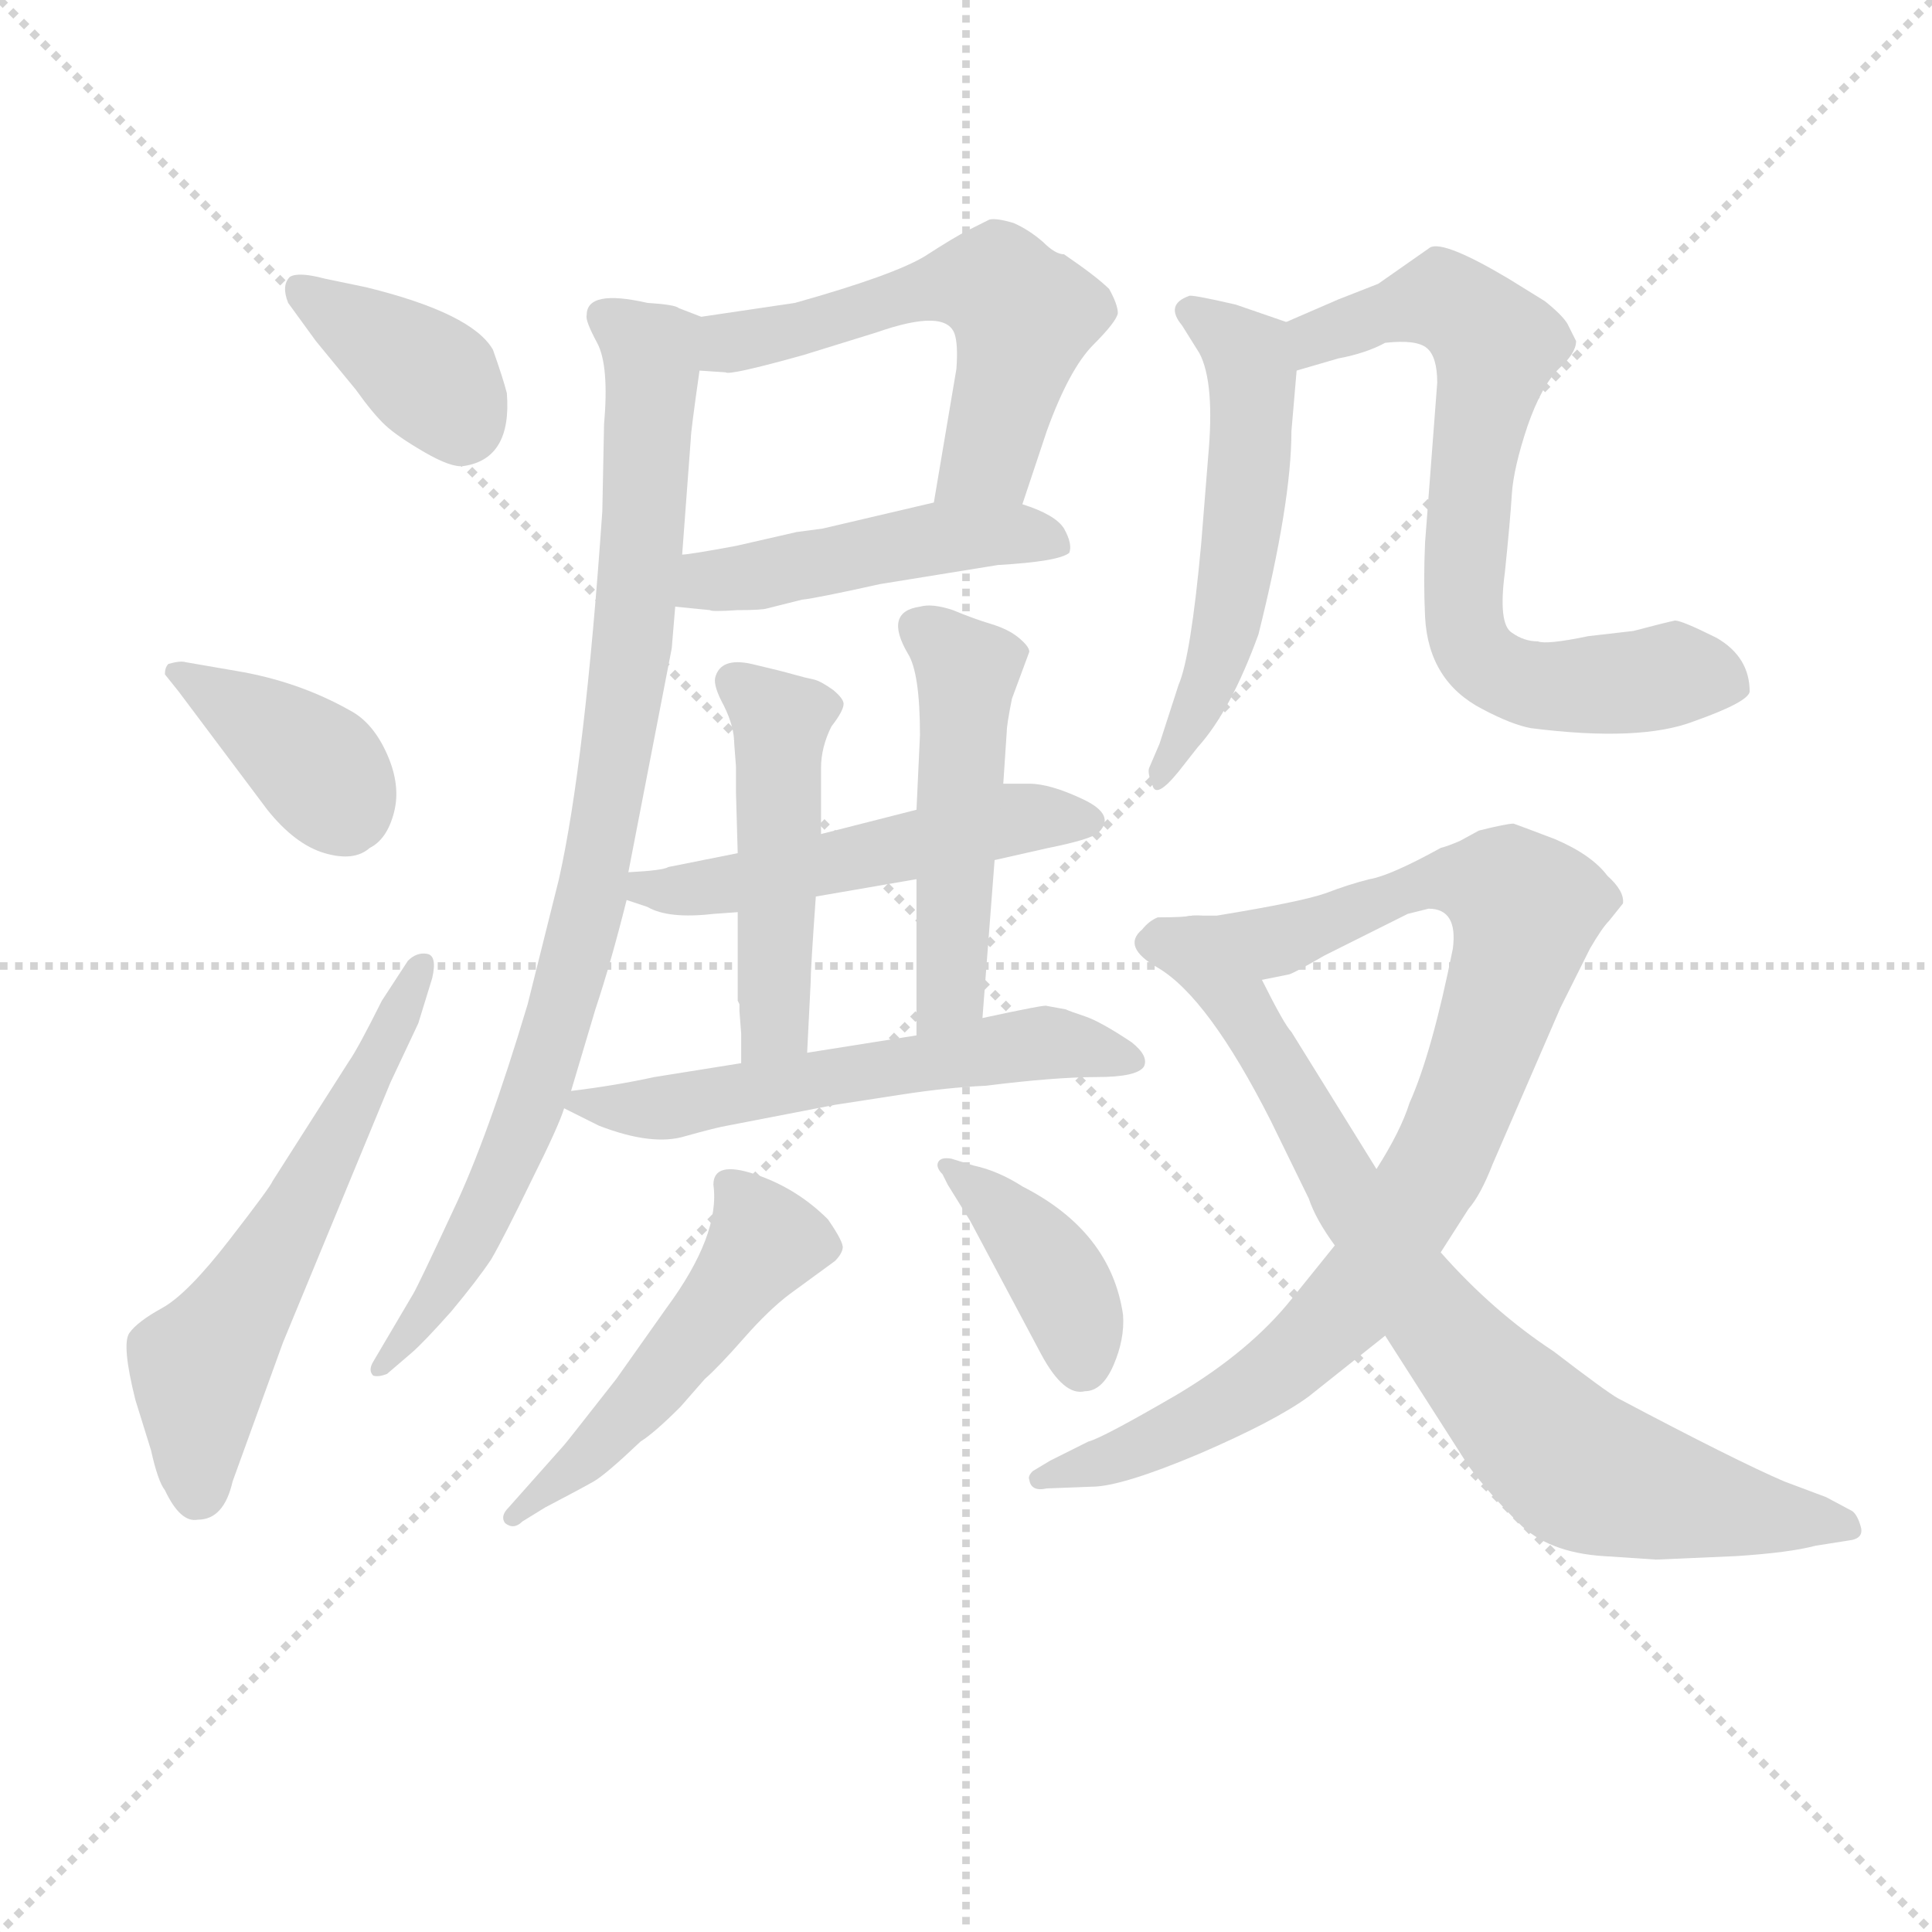 <svg version="1.1" viewBox="0 0 1024 1024" xmlns="http://www.w3.org/2000/svg">
  <g stroke="lightgray" stroke-dasharray="1,1" stroke-width="1" transform="scale(4, 4)">
    <line x1="0" y1="0" x2="256" y2="256"></line>
    <line x1="256" y1="0" x2="0" y2="256"></line>
    <line x1="128" y1="0" x2="128" y2="256"></line>
    <line x1="0" y1="128" x2="256" y2="128"></line>
  </g>
<g transform="scale(0.92, -0.92) translate(60, -900)">
   <style type="text/css">
    @keyframes keyframes0 {
      from {
       stroke: blue;
       stroke-dashoffset: 381;
       stroke-width: 128;
       }
       55% {
       animation-timing-function: step-end;
       stroke: blue;
       stroke-dashoffset: 0;
       stroke-width: 128;
       }
       to {
       stroke: black;
       stroke-width: 1024;
       }
       }
       #make-me-a-hanzi-animation-0 {
         animation: keyframes0 0.56s both;
         animation-delay: 0s;
         animation-timing-function: linear;
       }
    @keyframes keyframes1 {
      from {
       stroke: blue;
       stroke-dashoffset: 382;
       stroke-width: 128;
       }
       55% {
       animation-timing-function: step-end;
       stroke: blue;
       stroke-dashoffset: 0;
       stroke-width: 128;
       }
       to {
       stroke: black;
       stroke-width: 1024;
       }
       }
       #make-me-a-hanzi-animation-1 {
         animation: keyframes1 0.561s both;
         animation-delay: 0.56s;
         animation-timing-function: linear;
       }
    @keyframes keyframes2 {
      from {
       stroke: blue;
       stroke-dashoffset: 591;
       stroke-width: 128;
       }
       66% {
       animation-timing-function: step-end;
       stroke: blue;
       stroke-dashoffset: 0;
       stroke-width: 128;
       }
       to {
       stroke: black;
       stroke-width: 1024;
       }
       }
       #make-me-a-hanzi-animation-2 {
         animation: keyframes2 0.731s both;
         animation-delay: 1.121s;
         animation-timing-function: linear;
       }
    @keyframes keyframes3 {
      from {
       stroke: blue;
       stroke-dashoffset: 566;
       stroke-width: 128;
       }
       65% {
       animation-timing-function: step-end;
       stroke: blue;
       stroke-dashoffset: 0;
       stroke-width: 128;
       }
       to {
       stroke: black;
       stroke-width: 1024;
       }
       }
       #make-me-a-hanzi-animation-3 {
         animation: keyframes3 0.711s both;
         animation-delay: 1.852s;
         animation-timing-function: linear;
       }
    @keyframes keyframes4 {
      from {
       stroke: blue;
       stroke-dashoffset: 475;
       stroke-width: 128;
       }
       61% {
       animation-timing-function: step-end;
       stroke: blue;
       stroke-dashoffset: 0;
       stroke-width: 128;
       }
       to {
       stroke: black;
       stroke-width: 1024;
       }
       }
       #make-me-a-hanzi-animation-4 {
         animation: keyframes4 0.637s both;
         animation-delay: 2.562s;
         animation-timing-function: linear;
       }
    @keyframes keyframes5 {
      from {
       stroke: blue;
       stroke-dashoffset: 906;
       stroke-width: 128;
       }
       75% {
       animation-timing-function: step-end;
       stroke: blue;
       stroke-dashoffset: 0;
       stroke-width: 128;
       }
       to {
       stroke: black;
       stroke-width: 1024;
       }
       }
       #make-me-a-hanzi-animation-5 {
         animation: keyframes5 0.987s both;
         animation-delay: 3.199s;
         animation-timing-function: linear;
       }
    @keyframes keyframes6 {
      from {
       stroke: blue;
       stroke-dashoffset: 517;
       stroke-width: 128;
       }
       63% {
       animation-timing-function: step-end;
       stroke: blue;
       stroke-dashoffset: 0;
       stroke-width: 128;
       }
       to {
       stroke: black;
       stroke-width: 1024;
       }
       }
       #make-me-a-hanzi-animation-6 {
         animation: keyframes6 0.671s both;
         animation-delay: 4.186s;
         animation-timing-function: linear;
       }
    @keyframes keyframes7 {
      from {
       stroke: blue;
       stroke-dashoffset: 487;
       stroke-width: 128;
       }
       61% {
       animation-timing-function: step-end;
       stroke: blue;
       stroke-dashoffset: 0;
       stroke-width: 128;
       }
       to {
       stroke: black;
       stroke-width: 1024;
       }
       }
       #make-me-a-hanzi-animation-7 {
         animation: keyframes7 0.646s both;
         animation-delay: 4.857s;
         animation-timing-function: linear;
       }
    @keyframes keyframes8 {
      from {
       stroke: blue;
       stroke-dashoffset: 496;
       stroke-width: 128;
       }
       62% {
       animation-timing-function: step-end;
       stroke: blue;
       stroke-dashoffset: 0;
       stroke-width: 128;
       }
       to {
       stroke: black;
       stroke-width: 1024;
       }
       }
       #make-me-a-hanzi-animation-8 {
         animation: keyframes8 0.654s both;
         animation-delay: 5.503s;
         animation-timing-function: linear;
       }
    @keyframes keyframes9 {
      from {
       stroke: blue;
       stroke-dashoffset: 578;
       stroke-width: 128;
       }
       65% {
       animation-timing-function: step-end;
       stroke: blue;
       stroke-dashoffset: 0;
       stroke-width: 128;
       }
       to {
       stroke: black;
       stroke-width: 1024;
       }
       }
       #make-me-a-hanzi-animation-9 {
         animation: keyframes9 0.72s both;
         animation-delay: 6.157s;
         animation-timing-function: linear;
       }
    @keyframes keyframes10 {
      from {
       stroke: blue;
       stroke-dashoffset: 506;
       stroke-width: 128;
       }
       62% {
       animation-timing-function: step-end;
       stroke: blue;
       stroke-dashoffset: 0;
       stroke-width: 128;
       }
       to {
       stroke: black;
       stroke-width: 1024;
       }
       }
       #make-me-a-hanzi-animation-10 {
         animation: keyframes10 0.662s both;
         animation-delay: 6.877s;
         animation-timing-function: linear;
       }
    @keyframes keyframes11 {
      from {
       stroke: blue;
       stroke-dashoffset: 398;
       stroke-width: 128;
       }
       56% {
       animation-timing-function: step-end;
       stroke: blue;
       stroke-dashoffset: 0;
       stroke-width: 128;
       }
       to {
       stroke: black;
       stroke-width: 1024;
       }
       }
       #make-me-a-hanzi-animation-11 {
         animation: keyframes11 0.574s both;
         animation-delay: 7.539s;
         animation-timing-function: linear;
       }
    @keyframes keyframes12 {
      from {
       stroke: blue;
       stroke-dashoffset: 549;
       stroke-width: 128;
       }
       64% {
       animation-timing-function: step-end;
       stroke: blue;
       stroke-dashoffset: 0;
       stroke-width: 128;
       }
       to {
       stroke: black;
       stroke-width: 1024;
       }
       }
       #make-me-a-hanzi-animation-12 {
         animation: keyframes12 0.697s both;
         animation-delay: 8.113s;
         animation-timing-function: linear;
       }
    @keyframes keyframes13 {
      from {
       stroke: blue;
       stroke-dashoffset: 719;
       stroke-width: 128;
       }
       70% {
       animation-timing-function: step-end;
       stroke: blue;
       stroke-dashoffset: 0;
       stroke-width: 128;
       }
       to {
       stroke: black;
       stroke-width: 1024;
       }
       }
       #make-me-a-hanzi-animation-13 {
         animation: keyframes13 0.835s both;
         animation-delay: 8.81s;
         animation-timing-function: linear;
       }
    @keyframes keyframes14 {
      from {
       stroke: blue;
       stroke-dashoffset: 912;
       stroke-width: 128;
       }
       75% {
       animation-timing-function: step-end;
       stroke: blue;
       stroke-dashoffset: 0;
       stroke-width: 128;
       }
       to {
       stroke: black;
       stroke-width: 1024;
       }
       }
       #make-me-a-hanzi-animation-14 {
         animation: keyframes14 0.992s both;
         animation-delay: 9.645s;
         animation-timing-function: linear;
       }
    @keyframes keyframes15 {
      from {
       stroke: blue;
       stroke-dashoffset: 814;
       stroke-width: 128;
       }
       73% {
       animation-timing-function: step-end;
       stroke: blue;
       stroke-dashoffset: 0;
       stroke-width: 128;
       }
       to {
       stroke: black;
       stroke-width: 1024;
       }
       }
       #make-me-a-hanzi-animation-15 {
         animation: keyframes15 0.912s both;
         animation-delay: 10.637s;
         animation-timing-function: linear;
       }
</style>
<path d="M 127.0 739.5 Q 112.0 743.5 107.0 740.5 Q 102.0 735.5 106.0 725.5 L 122.0 703.5 L 145.0 675.5 Q 155.0 661.5 162.0 655.0 Q 169.0 648.5 184.5 639.5 Q 200.0 630.5 207.0 631.5 Q 235.0 635.5 232.0 673.5 Q 230.0 681.5 224.0 698.5 Q 212.0 719.5 151.0 734.5 L 127.0 739.5 Z" fill="lightgray"></path> 
<path d="M 94.0 433.5 Q 110.0 413.5 127.0 408.5 Q 144.0 403.5 153.0 411.5 Q 163.0 416.5 167.0 432.0 Q 171.0 447.5 163.0 465.5 Q 155.0 483.5 142.0 490.5 Q 112.0 507.5 76.0 513.5 L 47.0 518.5 Q 44.0 519.5 37.0 517.5 Q 35.0 515.5 35.0 511.5 L 43.0 501.5 L 94.0 433.5 Z" fill="lightgray"></path> 
<path d="M 74.0 46.5 L 103.0 126.5 L 165.0 276.5 L 181.0 310.5 L 189.0 336.5 Q 192.0 349.5 186.0 350.5 Q 180.0 351.5 175.0 346.5 L 160.0 323.5 Q 146.0 295.5 141.0 288.5 L 97.0 219.5 Q 96.0 216.5 72.0 185.5 Q 48.0 154.5 33.5 146.5 Q 19.0 138.5 14.5 132.0 Q 10.0 125.5 18.0 93.5 L 27.0 64.5 Q 31.0 46.5 35.0 41.5 Q 44.0 22.5 54.0 24.5 Q 69.0 24.5 74.0 46.5 Z" fill="lightgray"></path> 
<path d="M 529.0 609.5 L 543.0 651.5 Q 556.0 687.5 570.0 701.5 Q 583.0 714.5 584.0 719.5 Q 584.0 724.5 579.0 733.5 Q 572.0 740.5 553.0 753.5 Q 548.0 753.5 541.0 760.5 Q 533.0 767.5 524.0 771.5 Q 514.0 774.5 510.0 773.5 Q 506.0 771.5 498.0 767.5 Q 490.0 763.5 473.0 752.5 Q 455.0 741.5 398.0 725.5 L 344.0 717.5 C 314.0 713.5 313.0 688.5 343.0 686.5 L 358.0 685.5 Q 360.0 683.5 403.0 695.5 L 445.0 708.5 Q 485.0 722.5 490.0 707.5 Q 492.0 701.5 491.0 687.5 L 478.0 610.5 C 473.0 580.5 520.0 581.5 529.0 609.5 Z" fill="lightgray"></path> 
<path d="M 329.0 550.5 L 349.0 548.5 Q 350.0 547.5 365.0 548.5 Q 379.0 548.5 382.0 549.5 L 402.0 554.5 Q 411.0 555.5 447.0 563.5 L 515.0 574.5 Q 550.0 576.5 556.0 581.5 Q 558.0 586.5 553.0 595.5 Q 548.0 603.5 529.0 609.5 L 478.0 610.5 L 414.0 595.5 Q 407.0 594.5 399.0 593.5 L 364.0 585.5 Q 337.0 580.5 333.0 580.5 C 303.0 576.5 299.0 553.5 329.0 550.5 Z" fill="lightgray"></path> 
<path d="M 278.0 718.5 Q 277.0 715.5 284.0 702.5 Q 291.0 689.5 288.0 655.5 L 287.0 605.5 Q 277.0 460.5 262.0 393.5 L 244.0 321.5 Q 221.0 244.5 201.0 202.5 Q 181.0 159.5 178.0 154.5 L 155.0 115.5 Q 152.0 110.5 155.0 107.5 Q 158.0 106.5 163.0 108.5 L 177.0 120.5 Q 184.0 126.5 200.0 144.5 Q 215.0 162.5 223.0 174.5 Q 230.0 186.5 246.0 219.5 Q 262.0 251.5 265.0 261.5 L 269.0 271.5 L 283.0 318.5 Q 292.0 345.5 301.0 381.5 L 302.0 397.5 L 327.0 526.5 L 329.0 550.5 L 333.0 580.5 L 338.0 647.5 Q 338.0 651.5 343.0 686.5 C 347.0 716.5 347.0 716.5 344.0 717.5 L 331.0 722.5 Q 329.0 724.5 313.0 725.5 Q 278.0 733.5 278.0 718.5 Z" fill="lightgray"></path> 
<path d="M 513.0 404.5 L 544.0 411.5 Q 569.0 416.5 573.0 420.5 Q 583.0 430.5 564.0 439.5 Q 545.0 448.5 533.0 448.5 L 518.0 448.5 L 468.0 433.5 L 413.0 419.5 L 365.0 408.5 L 325.0 400.5 Q 322.0 398.5 302.0 397.5 C 272.0 395.5 273.0 390.5 301.0 381.5 L 313.0 377.5 Q 325.0 370.5 351.0 373.5 L 365.0 374.5 L 410.0 383.5 L 468.0 393.5 L 513.0 404.5 Z" fill="lightgray"></path> 
<path d="M 413.0 419.5 L 413.0 457.5 Q 413.0 469.5 419.0 481.5 Q 426.0 490.5 426.0 494.5 Q 426.0 497.5 420.0 502.5 Q 413.0 507.5 409.0 508.5 Q 404.0 509.5 397.0 511.5 Q 390.0 513.5 373.0 517.5 Q 355.0 521.5 352.0 509.5 Q 351.0 504.5 357.0 493.5 Q 363.0 481.5 363.0 471.5 L 364.0 458.5 L 364.0 443.5 L 365.0 408.5 L 365.0 374.5 L 365.0 323.5 L 366.0 321.5 Q 366.0 319.5 366.0 317.5 L 367.0 304.5 L 367.0 287.5 C 367.0 257.5 404.0 263.5 405.0 293.5 L 407.0 333.5 Q 407.0 341.5 410.0 383.5 L 413.0 419.5 Z" fill="lightgray"></path> 
<path d="M 506.0 313.5 L 513.0 404.5 L 518.0 448.5 L 520.0 478.5 Q 520.0 482.5 523.0 497.5 L 533.0 524.5 Q 533.0 527.5 527.0 532.5 Q 521.0 537.5 511.0 540.5 Q 501.0 543.5 489.0 548.5 Q 477.0 552.5 470.0 550.5 Q 449.0 547.5 463.0 523.5 Q 470.0 512.5 470.0 476.5 L 468.0 433.5 L 468.0 393.5 L 468.0 303.5 C 468.0 273.5 504.0 283.5 506.0 313.5 Z" fill="lightgray"></path> 
<path d="M 265.0 261.5 L 285.0 251.5 Q 316.0 239.5 335.0 245.5 Q 353.0 250.5 359.0 251.5 L 421.0 263.5 L 460.0 269.5 Q 486.0 273.5 508.0 274.5 Q 548.0 279.5 572.0 279.5 Q 595.0 279.5 599.0 285.5 Q 602.0 291.5 592.0 299.5 Q 574.0 311.5 565.0 314.5 Q 556.0 317.5 554.0 318.5 L 543.0 320.5 Q 543.0 321.5 506.0 313.5 L 468.0 303.5 L 405.0 293.5 L 367.0 287.5 L 317.0 279.5 Q 294.0 274.5 269.0 271.5 C 250.0 269.5 250.0 269.5 265.0 261.5 Z" fill="lightgray"></path> 
<path d="M 254.0 31.5 Q 275.0 42.5 282.0 46.5 Q 289.0 50.5 309.0 69.5 Q 317.0 74.5 332.0 89.5 L 346.0 105.5 Q 354.0 112.5 368.5 129.0 Q 383.0 145.5 395.0 154.5 L 421.0 173.5 Q 425.0 177.5 425.5 181.0 Q 426.0 184.5 417.0 197.5 Q 399.0 215.5 375.0 223.5 Q 351.0 231.5 351.0 217.5 Q 355.0 188.5 324.0 146.5 L 295.0 105.5 Q 266.0 68.5 265.0 67.5 L 233.0 31.5 Q 228.0 26.5 231.0 22.5 Q 236.0 18.5 241.0 23.5 L 254.0 31.5 Z" fill="lightgray"></path> 
<path d="M 486.0 217.5 L 499.0 196.5 L 540.0 119.5 Q 553.0 95.5 565.0 98.5 Q 575.0 98.5 581.5 113.5 Q 588.0 128.5 587.0 142.5 Q 580.0 190.5 529.0 216.5 Q 515.0 225.5 501.0 228.5 L 488.0 232.5 Q 482.0 233.5 480.5 230.5 Q 479.0 227.5 483.0 223.5 L 486.0 217.5 Z" fill="lightgray"></path> 
<path d="M 681.0 714.5 L 652.0 724.5 Q 626.0 730.5 625.0 729.5 Q 611.0 724.5 621.0 712.5 L 631.0 696.5 Q 640.0 679.5 636.0 636.5 L 632.0 586.5 Q 626.0 521.5 619.0 505.5 L 608.0 471.5 L 602.0 457.5 Q 601.0 454.5 604.0 447.5 Q 606.0 439.5 619.0 455.5 L 630.0 469.5 Q 649.0 490.5 665.0 534.5 Q 684.0 610.5 684.0 651.5 L 687.0 686.5 C 689.0 711.5 689.0 711.5 681.0 714.5 Z" fill="lightgray"></path> 
<path d="M 687.0 686.5 L 711.0 693.5 Q 727.0 696.5 738.0 702.5 Q 756.0 704.5 762.0 699.5 Q 768.0 694.5 768.0 679.5 L 761.0 587.5 Q 760.0 565.5 761.0 544.5 Q 763.0 507.5 794.0 491.5 Q 811.0 482.5 822.0 480.5 Q 885.0 472.5 916.0 484.5 Q 947.0 495.5 948.0 501.5 Q 948.0 521.5 929.0 532.5 Q 909.0 542.5 905.0 542.5 Q 900.0 541.5 881.0 536.5 L 855.0 533.5 Q 831.0 528.5 826.0 530.5 Q 818.0 530.5 811.0 535.5 Q 803.0 540.5 807.0 570.5 Q 810.0 599.5 811.0 615.5 Q 812.0 630.5 820.0 654.5 Q 828.0 677.5 838.0 687.5 Q 848.0 696.5 848.0 703.5 L 843.0 713.5 Q 840.0 718.5 830.0 726.5 L 809.0 739.5 Q 772.0 761.5 764.0 757.5 L 734.0 736.5 L 711.0 727.5 L 681.0 714.5 C 653.0 702.5 658.0 678.5 687.0 686.5 Z" fill="lightgray"></path> 
<path d="M 641.0 372.5 L 627.0 372.5 C 597.0 370.5 638.0 328.5 667.0 335.5 L 682.0 338.5 Q 684.0 338.5 703.0 349.5 L 751.0 373.5 L 763.0 376.5 Q 780.0 376.5 777.0 353.5 Q 765.0 293.5 752.0 264.5 Q 747.0 248.5 733.0 226.5 L 709.0 182.5 L 684.0 151.5 Q 660.0 121.5 618.0 96.5 Q 575.0 71.5 567.0 69.5 L 545.0 58.5 L 535.0 52.5 Q 532.0 49.5 533.0 47.5 Q 534.0 40.5 543.0 42.5 L 569.0 43.5 Q 586.0 43.5 631.0 62.5 Q 675.0 81.5 694.0 95.5 L 738.0 130.5 L 770.0 178.5 L 786.0 203.5 Q 793.0 211.5 800.0 229.5 L 839.0 319.5 L 856.0 353.5 Q 863.0 365.5 867.0 369.5 L 875.0 379.5 Q 876.0 386.5 866.0 395.5 Q 857.0 407.5 836.0 416.5 Q 815.0 424.5 812.0 425.5 Q 808.0 425.5 792.0 421.5 L 781.0 415.5 Q 774.0 412.5 770.0 411.5 Q 741.0 395.5 729.0 393.5 Q 717.0 390.5 704.0 385.5 Q 690.0 380.5 641.0 372.5 Z" fill="lightgray"></path> 
<path d="M 627.0 372.5 Q 622.0 371.5 607.0 371.5 Q 602.0 369.5 598.0 364.5 Q 586.0 354.5 607.0 342.5 Q 636.0 325.5 672.0 254.5 L 694.0 209.5 Q 698.0 197.5 709.0 182.5 L 738.0 130.5 L 786.0 55.5 Q 797.0 40.5 815.0 22.5 Q 832.0 5.5 864.0 3.5 L 894.0 1.5 L 940.0 3.5 Q 971.0 5.5 986.0 9.5 L 1005.0 12.5 Q 1014.0 13.5 1012.0 20.5 Q 1010.0 27.5 1007.0 29.5 L 992.0 37.5 L 968.0 46.5 Q 940.0 58.5 872.0 94.5 Q 865.0 98.5 835.0 121.5 Q 800.0 144.5 770.0 178.5 L 733.0 226.5 L 684.0 305.5 Q 680.0 309.5 667.0 335.5 C 653.0 362.5 647.0 373.5 627.0 372.5 Z" fill="lightgray"></path> 
      <clipPath id="make-me-a-hanzi-clip-0">
      <path d="M 127.0 739.5 Q 112.0 743.5 107.0 740.5 Q 102.0 735.5 106.0 725.5 L 122.0 703.5 L 145.0 675.5 Q 155.0 661.5 162.0 655.0 Q 169.0 648.5 184.5 639.5 Q 200.0 630.5 207.0 631.5 Q 235.0 635.5 232.0 673.5 Q 230.0 681.5 224.0 698.5 Q 212.0 719.5 151.0 734.5 L 127.0 739.5 Z" fill="lightgray"></path>
      </clipPath>
      <path clip-path="url(#make-me-a-hanzi-clip-0)" d="M 112.0 732.5 L 192.0 679.5 L 206.0 654.5 " fill="none" id="make-me-a-hanzi-animation-0" stroke-dasharray="253 506" stroke-linecap="round"></path>

      <clipPath id="make-me-a-hanzi-clip-1">
      <path d="M 94.0 433.5 Q 110.0 413.5 127.0 408.5 Q 144.0 403.5 153.0 411.5 Q 163.0 416.5 167.0 432.0 Q 171.0 447.5 163.0 465.5 Q 155.0 483.5 142.0 490.5 Q 112.0 507.5 76.0 513.5 L 47.0 518.5 Q 44.0 519.5 37.0 517.5 Q 35.0 515.5 35.0 511.5 L 43.0 501.5 L 94.0 433.5 Z" fill="lightgray"></path>
      </clipPath>
      <path clip-path="url(#make-me-a-hanzi-clip-1)" d="M 43.0 512.5 L 125.0 456.5 L 137.0 432.5 " fill="none" id="make-me-a-hanzi-animation-1" stroke-dasharray="254 508" stroke-linecap="round"></path>

      <clipPath id="make-me-a-hanzi-clip-2">
      <path d="M 74.0 46.5 L 103.0 126.5 L 165.0 276.5 L 181.0 310.5 L 189.0 336.5 Q 192.0 349.5 186.0 350.5 Q 180.0 351.5 175.0 346.5 L 160.0 323.5 Q 146.0 295.5 141.0 288.5 L 97.0 219.5 Q 96.0 216.5 72.0 185.5 Q 48.0 154.5 33.5 146.5 Q 19.0 138.5 14.5 132.0 Q 10.0 125.5 18.0 93.5 L 27.0 64.5 Q 31.0 46.5 35.0 41.5 Q 44.0 22.5 54.0 24.5 Q 69.0 24.5 74.0 46.5 Z" fill="lightgray"></path>
      </clipPath>
      <path clip-path="url(#make-me-a-hanzi-clip-2)" d="M 54.0 41.5 L 54.0 110.5 L 116.0 209.5 L 183.0 342.5 " fill="none" id="make-me-a-hanzi-animation-2" stroke-dasharray="463 926" stroke-linecap="round"></path>

      <clipPath id="make-me-a-hanzi-clip-3">
      <path d="M 529.0 609.5 L 543.0 651.5 Q 556.0 687.5 570.0 701.5 Q 583.0 714.5 584.0 719.5 Q 584.0 724.5 579.0 733.5 Q 572.0 740.5 553.0 753.5 Q 548.0 753.5 541.0 760.5 Q 533.0 767.5 524.0 771.5 Q 514.0 774.5 510.0 773.5 Q 506.0 771.5 498.0 767.5 Q 490.0 763.5 473.0 752.5 Q 455.0 741.5 398.0 725.5 L 344.0 717.5 C 314.0 713.5 313.0 688.5 343.0 686.5 L 358.0 685.5 Q 360.0 683.5 403.0 695.5 L 445.0 708.5 Q 485.0 722.5 490.0 707.5 Q 492.0 701.5 491.0 687.5 L 478.0 610.5 C 473.0 580.5 520.0 581.5 529.0 609.5 Z" fill="lightgray"></path>
      </clipPath>
      <path clip-path="url(#make-me-a-hanzi-clip-3)" d="M 351.0 693.5 L 361.0 702.5 L 387.0 705.5 L 464.0 731.5 L 492.0 737.5 L 514.0 734.5 L 530.0 718.5 L 524.0 688.5 L 510.0 636.5 L 485.0 617.5 " fill="none" id="make-me-a-hanzi-animation-3" stroke-dasharray="438 876" stroke-linecap="round"></path>

      <clipPath id="make-me-a-hanzi-clip-4">
      <path d="M 329.0 550.5 L 349.0 548.5 Q 350.0 547.5 365.0 548.5 Q 379.0 548.5 382.0 549.5 L 402.0 554.5 Q 411.0 555.5 447.0 563.5 L 515.0 574.5 Q 550.0 576.5 556.0 581.5 Q 558.0 586.5 553.0 595.5 Q 548.0 603.5 529.0 609.5 L 478.0 610.5 L 414.0 595.5 Q 407.0 594.5 399.0 593.5 L 364.0 585.5 Q 337.0 580.5 333.0 580.5 C 303.0 576.5 299.0 553.5 329.0 550.5 Z" fill="lightgray"></path>
      </clipPath>
      <path clip-path="url(#make-me-a-hanzi-clip-4)" d="M 335.0 557.5 L 356.0 567.5 L 476.0 589.5 L 531.0 592.5 L 549.0 587.5 " fill="none" id="make-me-a-hanzi-animation-4" stroke-dasharray="347 694" stroke-linecap="round"></path>

      <clipPath id="make-me-a-hanzi-clip-5">
      <path d="M 278.0 718.5 Q 277.0 715.5 284.0 702.5 Q 291.0 689.5 288.0 655.5 L 287.0 605.5 Q 277.0 460.5 262.0 393.5 L 244.0 321.5 Q 221.0 244.5 201.0 202.5 Q 181.0 159.5 178.0 154.5 L 155.0 115.5 Q 152.0 110.5 155.0 107.5 Q 158.0 106.5 163.0 108.5 L 177.0 120.5 Q 184.0 126.5 200.0 144.5 Q 215.0 162.5 223.0 174.5 Q 230.0 186.5 246.0 219.5 Q 262.0 251.5 265.0 261.5 L 269.0 271.5 L 283.0 318.5 Q 292.0 345.5 301.0 381.5 L 302.0 397.5 L 327.0 526.5 L 329.0 550.5 L 333.0 580.5 L 338.0 647.5 Q 338.0 651.5 343.0 686.5 C 347.0 716.5 347.0 716.5 344.0 717.5 L 331.0 722.5 Q 329.0 724.5 313.0 725.5 Q 278.0 733.5 278.0 718.5 Z" fill="lightgray"></path>
      </clipPath>
      <path clip-path="url(#make-me-a-hanzi-clip-5)" d="M 289.0 717.5 L 316.0 695.5 L 316.0 680.5 L 304.0 523.5 L 280.0 379.5 L 236.0 235.5 L 187.0 145.5 L 159.0 111.5 " fill="none" id="make-me-a-hanzi-animation-5" stroke-dasharray="778 1556" stroke-linecap="round"></path>

      <clipPath id="make-me-a-hanzi-clip-6">
      <path d="M 513.0 404.5 L 544.0 411.5 Q 569.0 416.5 573.0 420.5 Q 583.0 430.5 564.0 439.5 Q 545.0 448.5 533.0 448.5 L 518.0 448.5 L 468.0 433.5 L 413.0 419.5 L 365.0 408.5 L 325.0 400.5 Q 322.0 398.5 302.0 397.5 C 272.0 395.5 273.0 390.5 301.0 381.5 L 313.0 377.5 Q 325.0 370.5 351.0 373.5 L 365.0 374.5 L 410.0 383.5 L 468.0 393.5 L 513.0 404.5 Z" fill="lightgray"></path>
      </clipPath>
      <path clip-path="url(#make-me-a-hanzi-clip-6)" d="M 309.0 385.5 L 369.0 391.5 L 526.0 428.5 L 565.0 428.5 " fill="none" id="make-me-a-hanzi-animation-6" stroke-dasharray="389 778" stroke-linecap="round"></path>

      <clipPath id="make-me-a-hanzi-clip-7">
      <path d="M 413.0 419.5 L 413.0 457.5 Q 413.0 469.5 419.0 481.5 Q 426.0 490.5 426.0 494.5 Q 426.0 497.5 420.0 502.5 Q 413.0 507.5 409.0 508.5 Q 404.0 509.5 397.0 511.5 Q 390.0 513.5 373.0 517.5 Q 355.0 521.5 352.0 509.5 Q 351.0 504.5 357.0 493.5 Q 363.0 481.5 363.0 471.5 L 364.0 458.5 L 364.0 443.5 L 365.0 408.5 L 365.0 374.5 L 365.0 323.5 L 366.0 321.5 Q 366.0 319.5 366.0 317.5 L 367.0 304.5 L 367.0 287.5 C 367.0 257.5 404.0 263.5 405.0 293.5 L 407.0 333.5 Q 407.0 341.5 410.0 383.5 L 413.0 419.5 Z" fill="lightgray"></path>
      </clipPath>
      <path clip-path="url(#make-me-a-hanzi-clip-7)" d="M 363.0 507.5 L 389.0 480.5 L 386.0 310.5 L 373.0 291.5 " fill="none" id="make-me-a-hanzi-animation-7" stroke-dasharray="359 718" stroke-linecap="round"></path>

      <clipPath id="make-me-a-hanzi-clip-8">
      <path d="M 506.0 313.5 L 513.0 404.5 L 518.0 448.5 L 520.0 478.5 Q 520.0 482.5 523.0 497.5 L 533.0 524.5 Q 533.0 527.5 527.0 532.5 Q 521.0 537.5 511.0 540.5 Q 501.0 543.5 489.0 548.5 Q 477.0 552.5 470.0 550.5 Q 449.0 547.5 463.0 523.5 Q 470.0 512.5 470.0 476.5 L 468.0 433.5 L 468.0 393.5 L 468.0 303.5 C 468.0 273.5 504.0 283.5 506.0 313.5 Z" fill="lightgray"></path>
      </clipPath>
      <path clip-path="url(#make-me-a-hanzi-clip-8)" d="M 471.0 535.5 L 497.0 513.5 L 488.0 337.5 L 473.0 311.5 " fill="none" id="make-me-a-hanzi-animation-8" stroke-dasharray="368 736" stroke-linecap="round"></path>

      <clipPath id="make-me-a-hanzi-clip-9">
      <path d="M 265.0 261.5 L 285.0 251.5 Q 316.0 239.5 335.0 245.5 Q 353.0 250.5 359.0 251.5 L 421.0 263.5 L 460.0 269.5 Q 486.0 273.5 508.0 274.5 Q 548.0 279.5 572.0 279.5 Q 595.0 279.5 599.0 285.5 Q 602.0 291.5 592.0 299.5 Q 574.0 311.5 565.0 314.5 Q 556.0 317.5 554.0 318.5 L 543.0 320.5 Q 543.0 321.5 506.0 313.5 L 468.0 303.5 L 405.0 293.5 L 367.0 287.5 L 317.0 279.5 Q 294.0 274.5 269.0 271.5 C 250.0 269.5 250.0 269.5 265.0 261.5 Z" fill="lightgray"></path>
      </clipPath>
      <path clip-path="url(#make-me-a-hanzi-clip-9)" d="M 273.0 264.5 L 337.0 263.5 L 543.0 299.5 L 591.0 290.5 " fill="none" id="make-me-a-hanzi-animation-9" stroke-dasharray="450 900" stroke-linecap="round"></path>

      <clipPath id="make-me-a-hanzi-clip-10">
      <path d="M 254.0 31.5 Q 275.0 42.5 282.0 46.5 Q 289.0 50.5 309.0 69.5 Q 317.0 74.5 332.0 89.5 L 346.0 105.5 Q 354.0 112.5 368.5 129.0 Q 383.0 145.5 395.0 154.5 L 421.0 173.5 Q 425.0 177.5 425.5 181.0 Q 426.0 184.5 417.0 197.5 Q 399.0 215.5 375.0 223.5 Q 351.0 231.5 351.0 217.5 Q 355.0 188.5 324.0 146.5 L 295.0 105.5 Q 266.0 68.5 265.0 67.5 L 233.0 31.5 Q 228.0 26.5 231.0 22.5 Q 236.0 18.5 241.0 23.5 L 254.0 31.5 Z" fill="lightgray"></path>
      </clipPath>
      <path clip-path="url(#make-me-a-hanzi-clip-10)" d="M 416.0 181.5 L 380.0 183.5 L 313.0 96.5 L 236.0 26.5 " fill="none" id="make-me-a-hanzi-animation-10" stroke-dasharray="378 756" stroke-linecap="round"></path>

      <clipPath id="make-me-a-hanzi-clip-11">
      <path d="M 486.0 217.5 L 499.0 196.5 L 540.0 119.5 Q 553.0 95.5 565.0 98.5 Q 575.0 98.5 581.5 113.5 Q 588.0 128.5 587.0 142.5 Q 580.0 190.5 529.0 216.5 Q 515.0 225.5 501.0 228.5 L 488.0 232.5 Q 482.0 233.5 480.5 230.5 Q 479.0 227.5 483.0 223.5 L 486.0 217.5 Z" fill="lightgray"></path>
      </clipPath>
      <path clip-path="url(#make-me-a-hanzi-clip-11)" d="M 485.0 228.5 L 544.0 172.5 L 559.0 144.5 L 563.0 115.5 " fill="none" id="make-me-a-hanzi-animation-11" stroke-dasharray="270 540" stroke-linecap="round"></path>

      <clipPath id="make-me-a-hanzi-clip-12">
      <path d="M 681.0 714.5 L 652.0 724.5 Q 626.0 730.5 625.0 729.5 Q 611.0 724.5 621.0 712.5 L 631.0 696.5 Q 640.0 679.5 636.0 636.5 L 632.0 586.5 Q 626.0 521.5 619.0 505.5 L 608.0 471.5 L 602.0 457.5 Q 601.0 454.5 604.0 447.5 Q 606.0 439.5 619.0 455.5 L 630.0 469.5 Q 649.0 490.5 665.0 534.5 Q 684.0 610.5 684.0 651.5 L 687.0 686.5 C 689.0 711.5 689.0 711.5 681.0 714.5 Z" fill="lightgray"></path>
      </clipPath>
      <path clip-path="url(#make-me-a-hanzi-clip-12)" d="M 626.0 720.5 L 659.0 694.5 L 660.0 636.5 L 641.0 516.5 L 608.0 453.5 " fill="none" id="make-me-a-hanzi-animation-12" stroke-dasharray="421 842" stroke-linecap="round"></path>

      <clipPath id="make-me-a-hanzi-clip-13">
      <path d="M 687.0 686.5 L 711.0 693.5 Q 727.0 696.5 738.0 702.5 Q 756.0 704.5 762.0 699.5 Q 768.0 694.5 768.0 679.5 L 761.0 587.5 Q 760.0 565.5 761.0 544.5 Q 763.0 507.5 794.0 491.5 Q 811.0 482.5 822.0 480.5 Q 885.0 472.5 916.0 484.5 Q 947.0 495.5 948.0 501.5 Q 948.0 521.5 929.0 532.5 Q 909.0 542.5 905.0 542.5 Q 900.0 541.5 881.0 536.5 L 855.0 533.5 Q 831.0 528.5 826.0 530.5 Q 818.0 530.5 811.0 535.5 Q 803.0 540.5 807.0 570.5 Q 810.0 599.5 811.0 615.5 Q 812.0 630.5 820.0 654.5 Q 828.0 677.5 838.0 687.5 Q 848.0 696.5 848.0 703.5 L 843.0 713.5 Q 840.0 718.5 830.0 726.5 L 809.0 739.5 Q 772.0 761.5 764.0 757.5 L 734.0 736.5 L 711.0 727.5 L 681.0 714.5 C 653.0 702.5 658.0 678.5 687.0 686.5 Z" fill="lightgray"></path>
      </clipPath>
      <path clip-path="url(#make-me-a-hanzi-clip-13)" d="M 691.0 694.5 L 702.0 707.5 L 767.0 726.5 L 786.0 718.5 L 802.0 700.5 L 784.0 579.5 L 784.0 539.5 L 792.0 520.5 L 811.0 508.5 L 835.0 503.5 L 903.0 511.5 L 938.0 506.5 " fill="none" id="make-me-a-hanzi-animation-13" stroke-dasharray="591 1182" stroke-linecap="round"></path>

      <clipPath id="make-me-a-hanzi-clip-14">
      <path d="M 641.0 372.5 L 627.0 372.5 C 597.0 370.5 638.0 328.5 667.0 335.5 L 682.0 338.5 Q 684.0 338.5 703.0 349.5 L 751.0 373.5 L 763.0 376.5 Q 780.0 376.5 777.0 353.5 Q 765.0 293.5 752.0 264.5 Q 747.0 248.5 733.0 226.5 L 709.0 182.5 L 684.0 151.5 Q 660.0 121.5 618.0 96.5 Q 575.0 71.5 567.0 69.5 L 545.0 58.5 L 535.0 52.5 Q 532.0 49.5 533.0 47.5 Q 534.0 40.5 543.0 42.5 L 569.0 43.5 Q 586.0 43.5 631.0 62.5 Q 675.0 81.5 694.0 95.5 L 738.0 130.5 L 770.0 178.5 L 786.0 203.5 Q 793.0 211.5 800.0 229.5 L 839.0 319.5 L 856.0 353.5 Q 863.0 365.5 867.0 369.5 L 875.0 379.5 Q 876.0 386.5 866.0 395.5 Q 857.0 407.5 836.0 416.5 Q 815.0 424.5 812.0 425.5 Q 808.0 425.5 792.0 421.5 L 781.0 415.5 Q 774.0 412.5 770.0 411.5 Q 741.0 395.5 729.0 393.5 Q 717.0 390.5 704.0 385.5 Q 690.0 380.5 641.0 372.5 Z" fill="lightgray"></path>
      </clipPath>
      <path clip-path="url(#make-me-a-hanzi-clip-14)" d="M 634.0 370.5 L 662.0 360.5 L 687.0 360.5 L 768.0 393.5 L 808.0 387.5 L 818.0 375.5 L 777.0 247.5 L 720.0 151.5 L 646.0 90.5 L 589.0 62.5 L 539.0 47.5 " fill="none" id="make-me-a-hanzi-animation-14" stroke-dasharray="784 1568" stroke-linecap="round"></path>

      <clipPath id="make-me-a-hanzi-clip-15">
      <path d="M 627.0 372.5 Q 622.0 371.5 607.0 371.5 Q 602.0 369.5 598.0 364.5 Q 586.0 354.5 607.0 342.5 Q 636.0 325.5 672.0 254.5 L 694.0 209.5 Q 698.0 197.5 709.0 182.5 L 738.0 130.5 L 786.0 55.5 Q 797.0 40.5 815.0 22.5 Q 832.0 5.5 864.0 3.5 L 894.0 1.5 L 940.0 3.5 Q 971.0 5.5 986.0 9.5 L 1005.0 12.5 Q 1014.0 13.5 1012.0 20.5 Q 1010.0 27.5 1007.0 29.5 L 992.0 37.5 L 968.0 46.5 Q 940.0 58.5 872.0 94.5 Q 865.0 98.5 835.0 121.5 Q 800.0 144.5 770.0 178.5 L 733.0 226.5 L 684.0 305.5 Q 680.0 309.5 667.0 335.5 C 653.0 362.5 647.0 373.5 627.0 372.5 Z" fill="lightgray"></path>
      </clipPath>
      <path clip-path="url(#make-me-a-hanzi-clip-15)" d="M 607.0 355.5 L 622.0 353.5 L 650.0 327.5 L 749.0 162.5 L 843.0 58.5 L 889.0 40.5 L 948.0 27.5 L 998.0 22.5 L 1001.0 27.5 L 1001.0 21.5 " fill="none" id="make-me-a-hanzi-animation-15" stroke-dasharray="686 1372" stroke-linecap="round"></path>

</g>
</svg>
